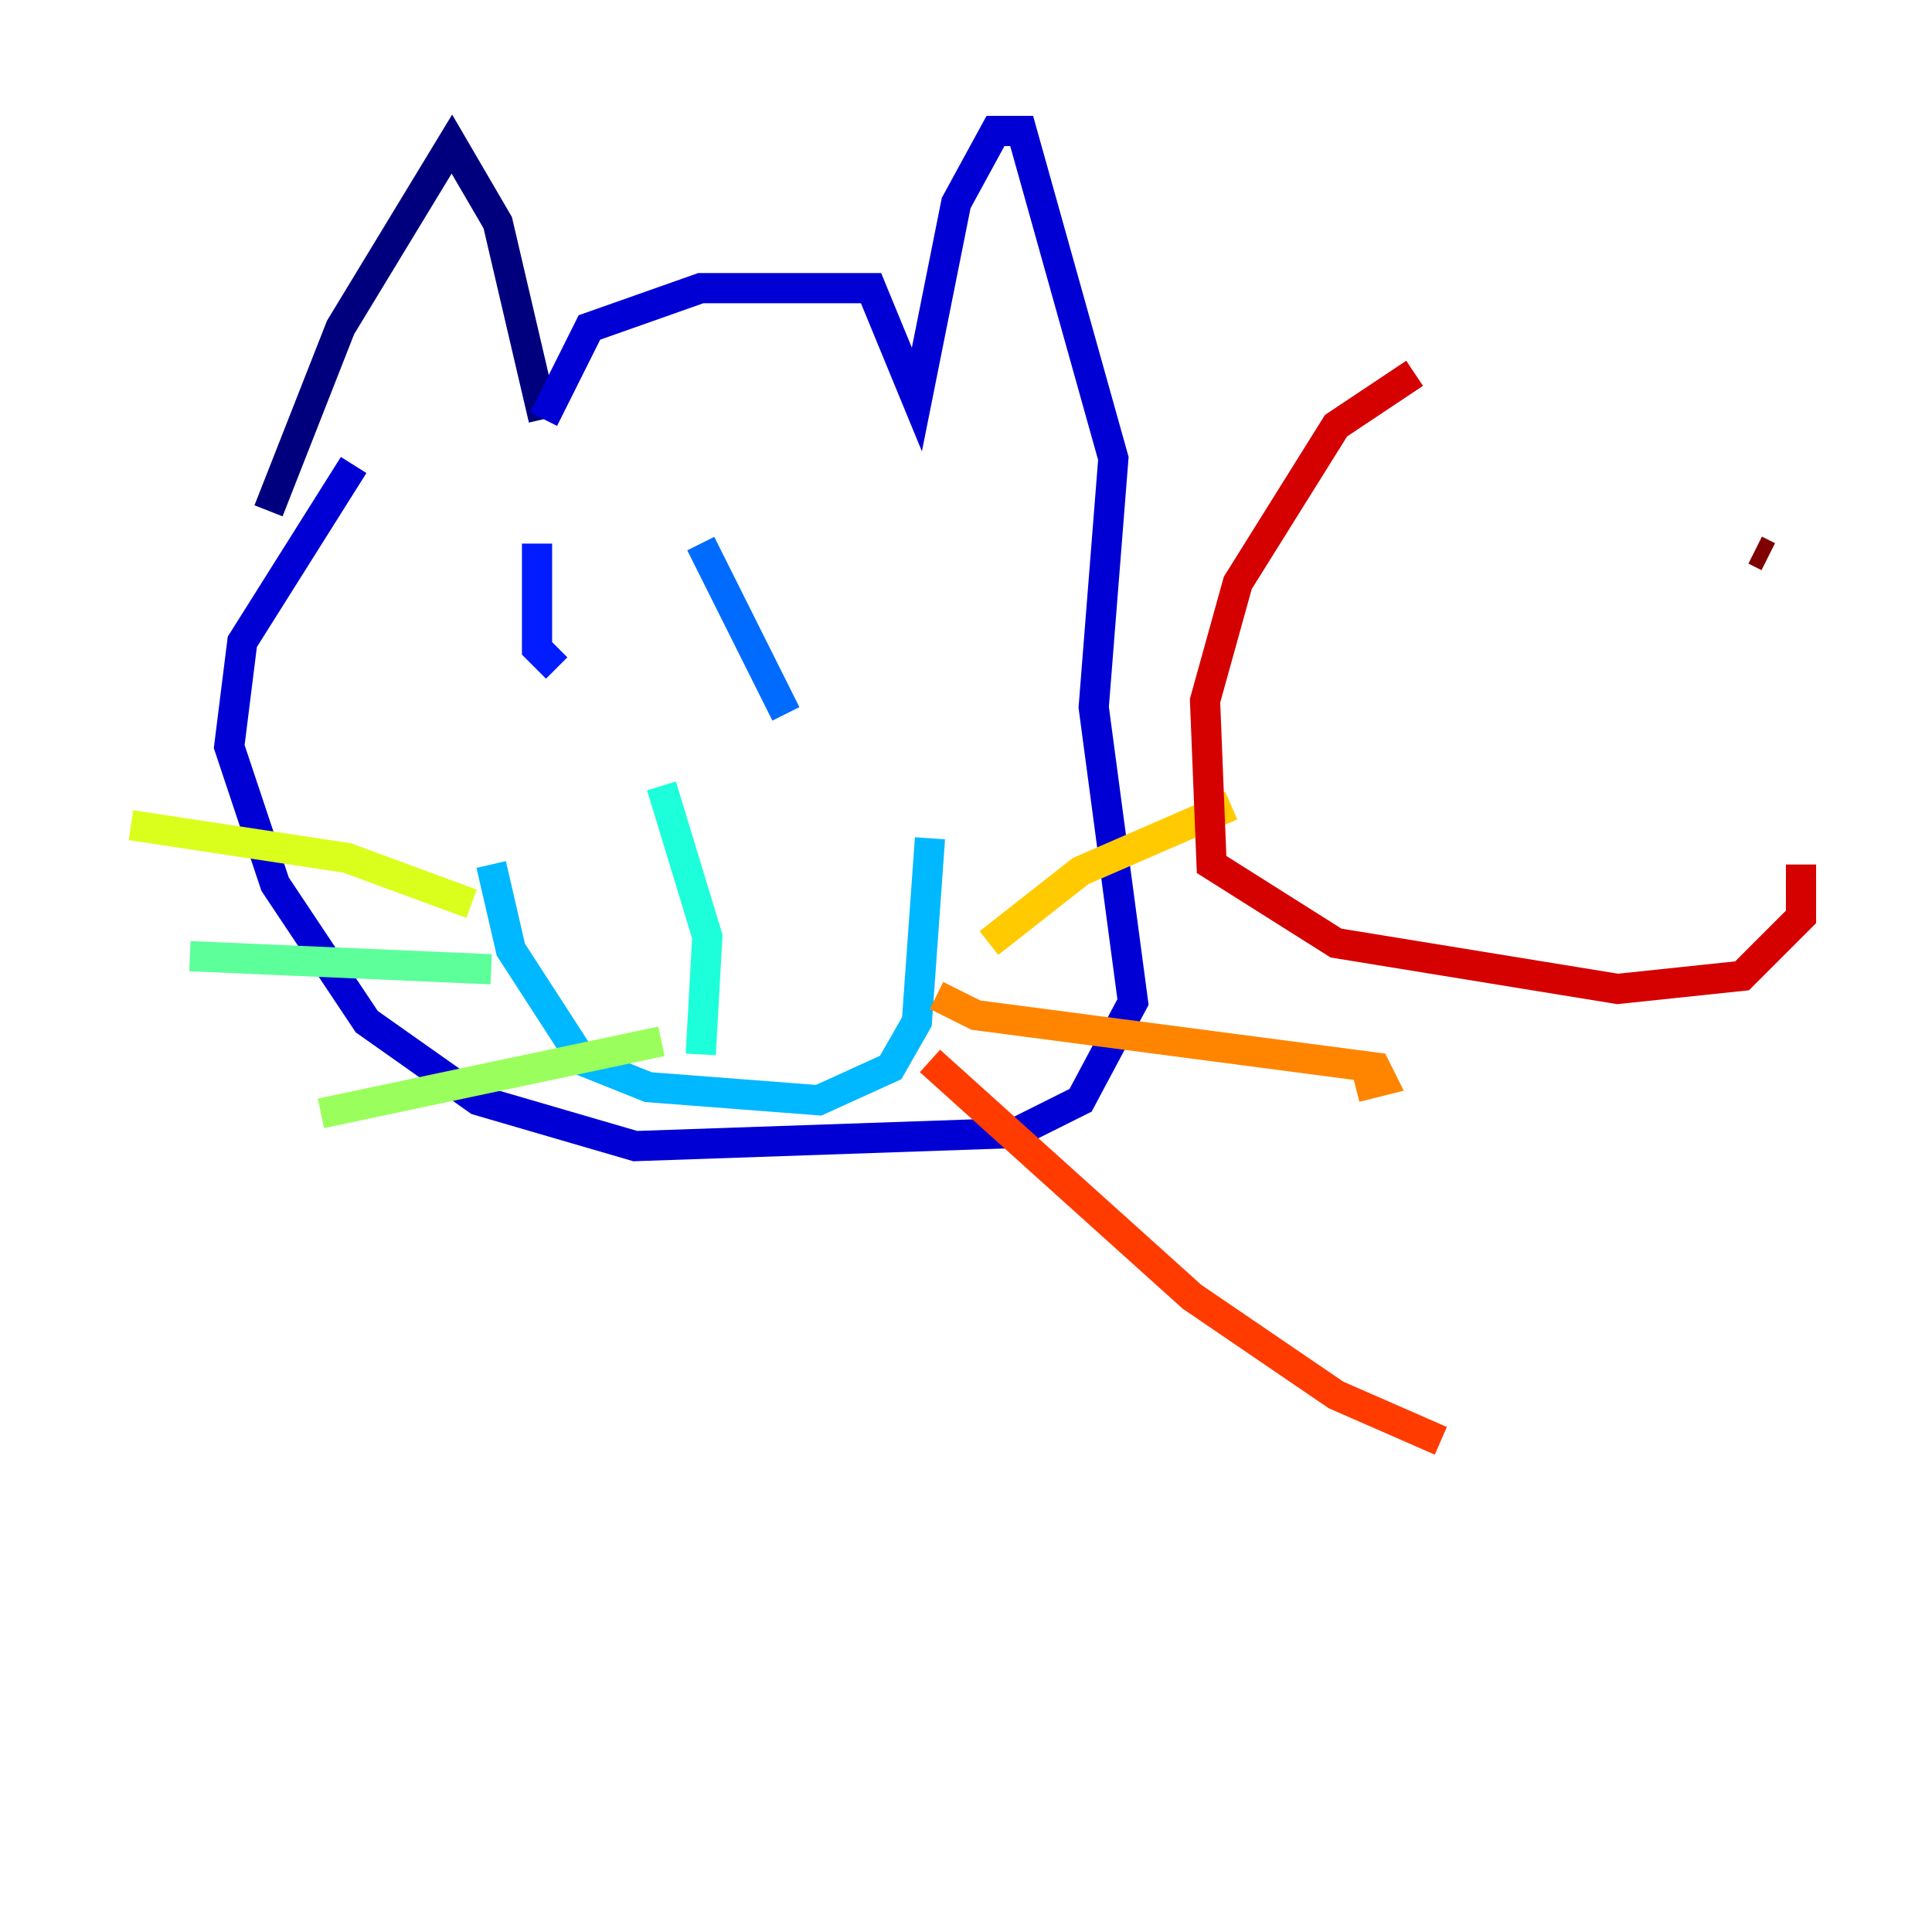 <?xml version="1.0" encoding="utf-8" ?>
<svg baseProfile="tiny" height="128" version="1.2" viewBox="0,0,128,128" width="128" xmlns="http://www.w3.org/2000/svg" xmlns:ev="http://www.w3.org/2001/xml-events" xmlns:xlink="http://www.w3.org/1999/xlink"><defs /><polyline fill="none" points="36.014,27.77 32.976,14.752 29.939,9.546 22.563,21.695 17.79,33.844" stroke="#00007f" stroke-width="2" /><polyline fill="none" points="36.014,27.77 39.051,21.695 46.427,19.091 57.709,19.091 60.746,26.468 63.349,13.451 65.953,8.678 67.688,8.678 73.763,30.373 72.461,46.861 75.064,66.386 71.593,72.895 67.254,75.064 42.088,75.932 31.675,72.895 24.298,67.688 18.224,58.576 15.186,49.464 16.054,42.522 23.43,30.807" stroke="#0000d5" stroke-width="2" /><polyline fill="none" points="35.58,36.014 35.58,42.956 36.881,44.258" stroke="#001cff" stroke-width="2" /><polyline fill="none" points="46.427,36.014 52.068,47.295" stroke="#006cff" stroke-width="2" /><polyline fill="none" points="32.542,57.275 33.844,62.915 38.617,70.291 42.956,72.027 54.237,72.895 59.01,70.725 60.746,67.688 61.614,55.539" stroke="#00b8ff" stroke-width="2" /><polyline fill="none" points="46.427,69.858 46.861,62.047 43.824,52.068" stroke="#1cffda" stroke-width="2" /><polyline fill="none" points="32.542,64.217 12.583,63.349" stroke="#5cff9a" stroke-width="2" /><polyline fill="none" points="43.824,68.99 21.261,73.763" stroke="#9aff5c" stroke-width="2" /><polyline fill="none" points="31.241,59.878 22.997,56.841 8.678,54.671" stroke="#daff1c" stroke-width="2" /><polyline fill="none" points="65.519,62.481 71.593,57.709 81.573,53.37" stroke="#ffcb00" stroke-width="2" /><polyline fill="none" points="62.047,65.953 64.651,67.254 91.119,70.725 91.552,71.593 89.817,72.027" stroke="#ff8500" stroke-width="2" /><polyline fill="none" points="61.614,70.291 78.969,85.912 88.515,92.42 95.458,95.458" stroke="#ff3b00" stroke-width="2" /><polyline fill="none" points="93.722,24.732 88.515,28.203 82.007,38.617 79.837,46.427 80.271,57.275 88.515,62.481 107.173,65.519 115.417,64.651 119.322,60.746 119.322,57.275" stroke="#d50000" stroke-width="2" /><polyline fill="none" points="117.153,36.881 116.285,36.447" stroke="#7f0000" stroke-width="2" /></svg>